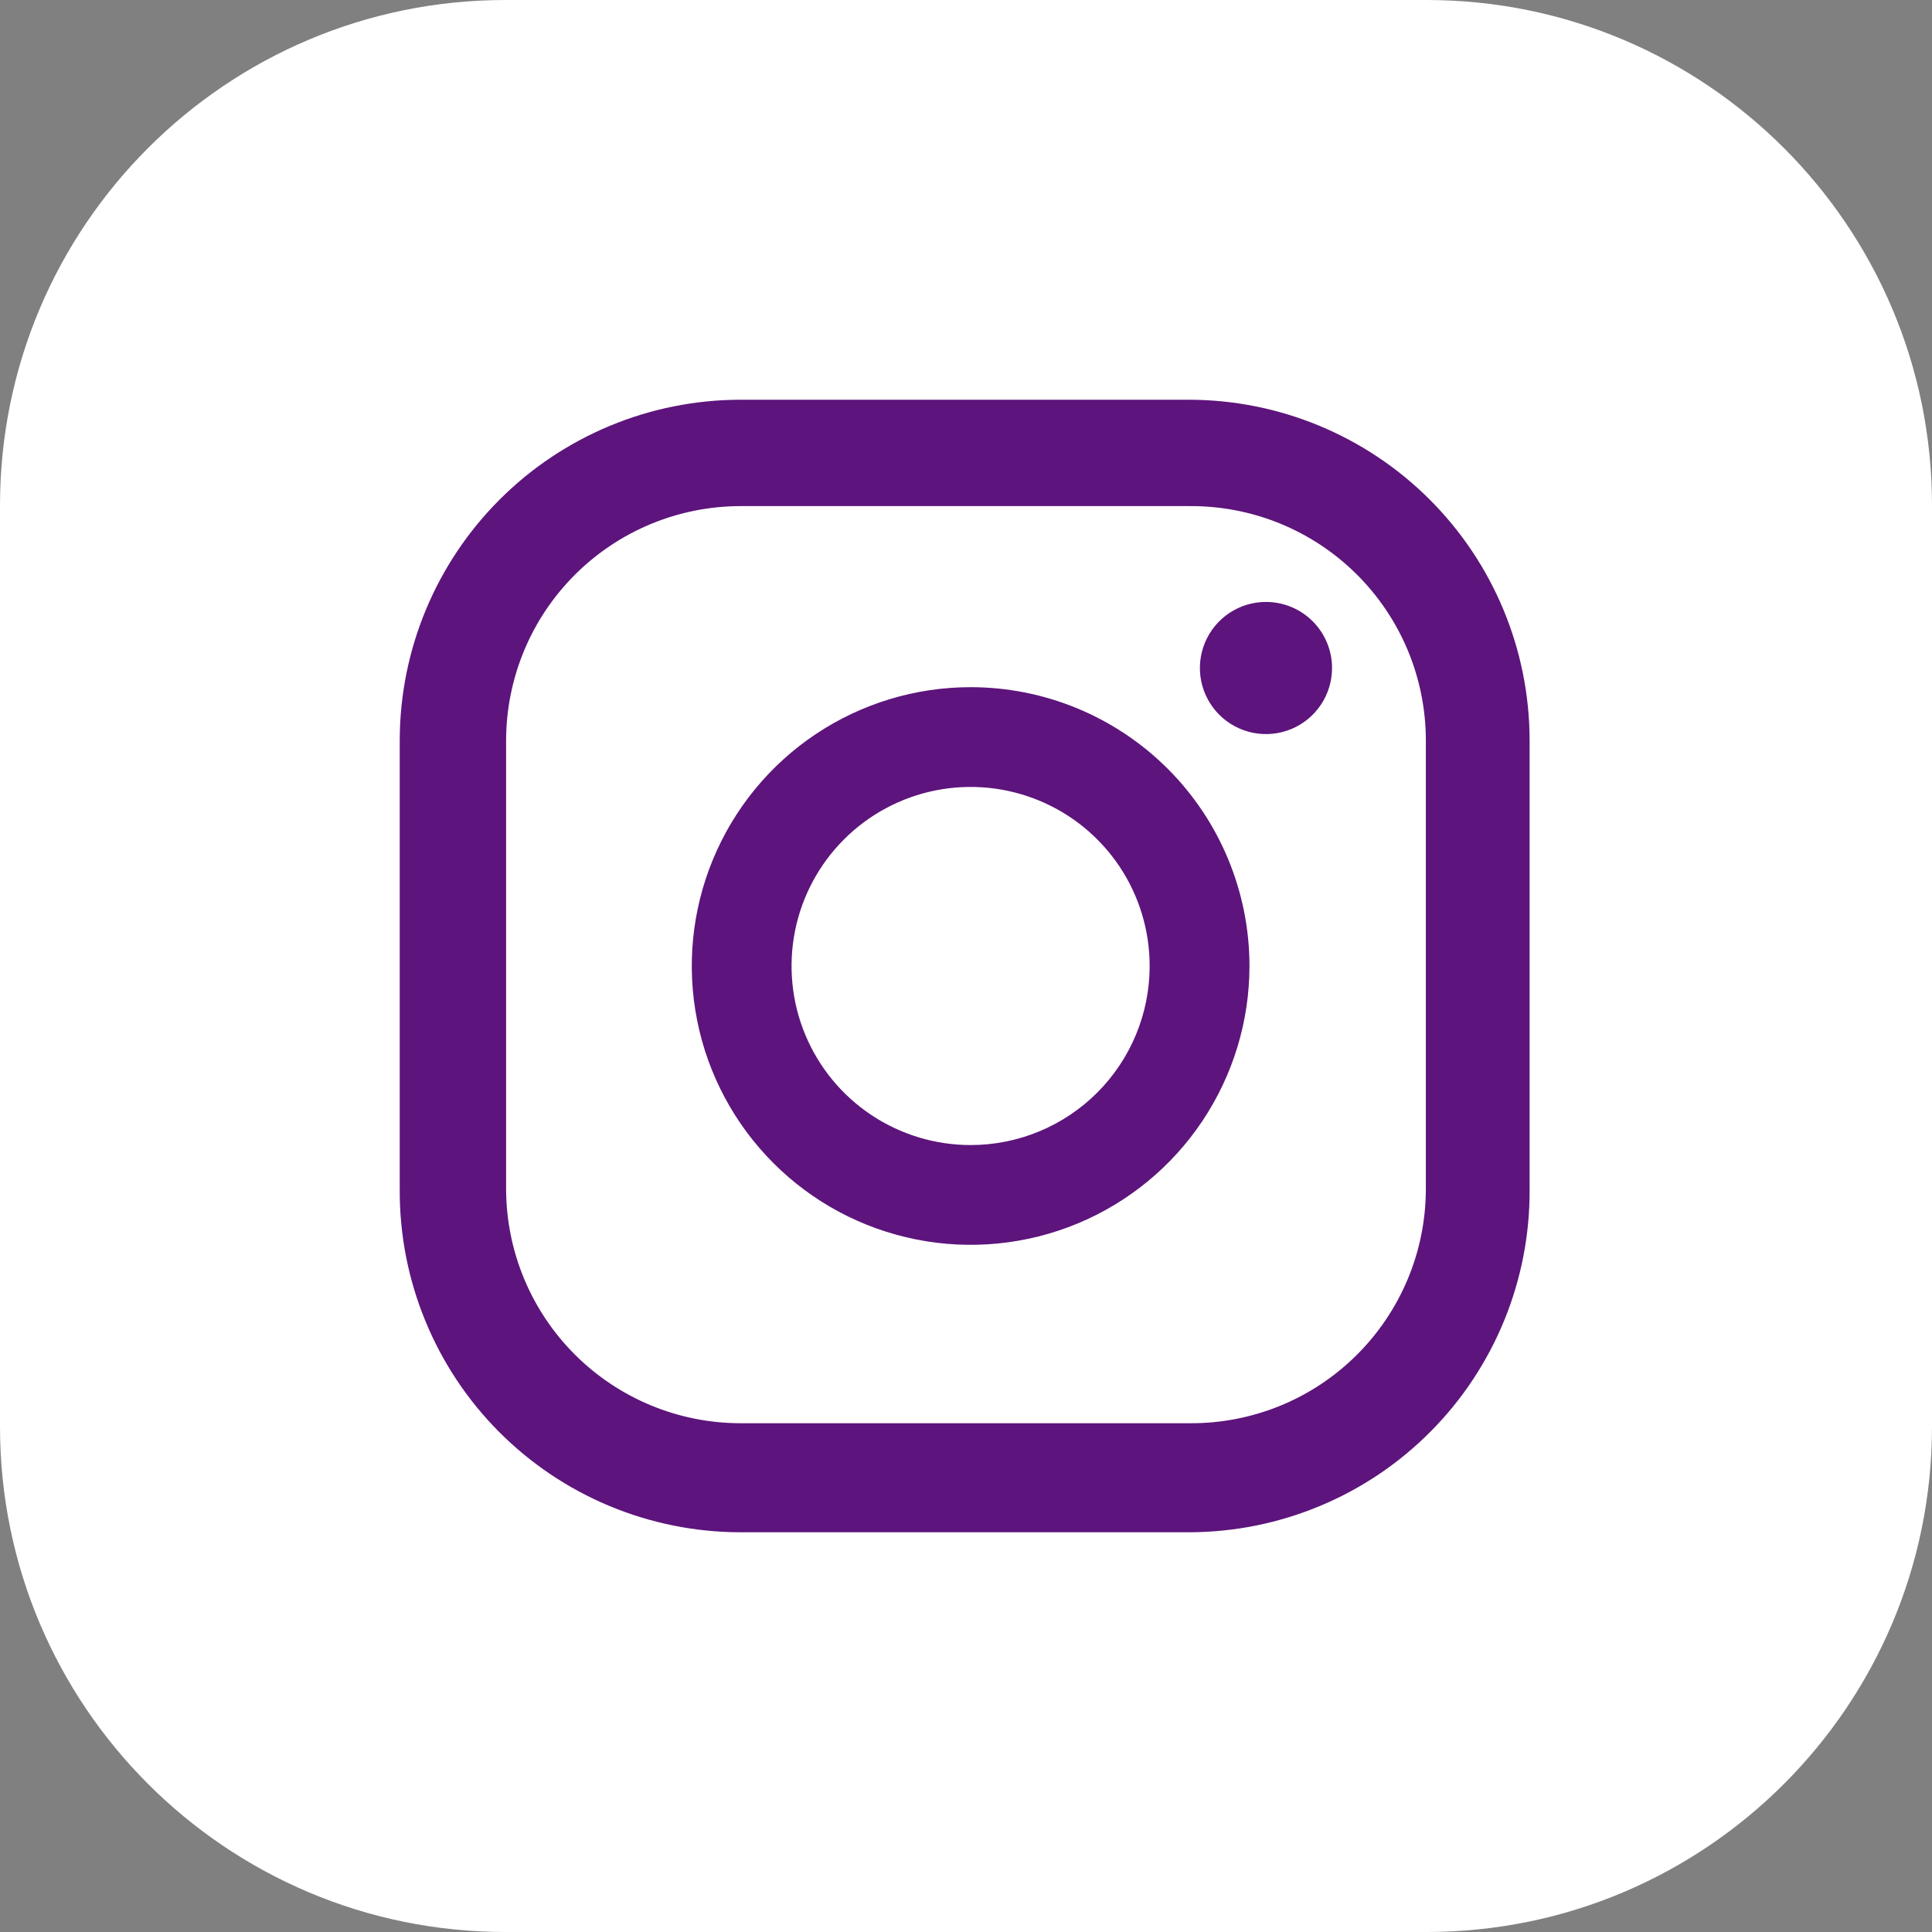 <svg width="50" height="50" viewBox="0 0 50 50" fill="none" xmlns="http://www.w3.org/2000/svg">
<rect x="0" y="0" width="50" height="50" fill="#808080" stroke="none"/>
<g clip-path="url(#clip0)">
<path d="M50 36.919V13.081C50 5.857 44.143 0 36.919 0L13.081 0C5.857 0 0 5.857 0 13.081V36.919C0 44.143 5.857 50 13.081 50H36.919C44.143 50 50 44.143 50 36.919Z" fill="white"/>
<path d="M32.763 15.578C32.425 15.578 32.094 15.678 31.813 15.866C31.532 16.054 31.313 16.321 31.183 16.634C31.054 16.946 31.02 17.29 31.086 17.622C31.152 17.953 31.315 18.258 31.554 18.497C31.793 18.736 32.098 18.899 32.43 18.965C32.761 19.031 33.105 18.997 33.418 18.868C33.73 18.738 33.997 18.519 34.185 18.238C34.373 17.957 34.473 17.626 34.473 17.288C34.473 16.834 34.293 16.399 33.972 16.079C33.652 15.758 33.217 15.578 32.763 15.578Z" fill="#5D147C"/>
<path d="M25.119 17.784C23.692 17.784 22.297 18.207 21.11 19C19.924 19.793 18.999 20.92 18.453 22.238C17.906 23.557 17.764 25.008 18.042 26.408C18.32 27.808 19.008 29.093 20.017 30.102C21.026 31.112 22.312 31.799 23.712 32.077C25.111 32.356 26.562 32.213 27.881 31.667C29.2 31.121 30.327 30.196 31.119 29.009C31.912 27.822 32.336 26.427 32.336 25C32.336 24.052 32.149 23.114 31.786 22.238C31.424 21.363 30.892 20.567 30.222 19.897C29.552 19.227 28.756 18.696 27.881 18.333C27.006 17.971 26.067 17.784 25.119 17.784ZM25.119 29.634C24.203 29.634 23.307 29.362 22.545 28.853C21.783 28.344 21.189 27.62 20.838 26.773C20.487 25.927 20.396 24.995 20.574 24.096C20.753 23.197 21.195 22.371 21.843 21.723C22.491 21.075 23.317 20.634 24.215 20.455C25.114 20.276 26.046 20.368 26.893 20.719C27.74 21.069 28.463 21.663 28.973 22.425C29.482 23.188 29.753 24.083 29.753 25C29.753 26.229 29.265 27.408 28.396 28.277C27.527 29.146 26.349 29.634 25.119 29.634Z" fill="#5D147C"/>
<path d="M30.78 39.655H19.152C17.99 39.652 16.84 39.421 15.768 38.973C14.697 38.526 13.724 37.871 12.905 37.046C12.087 36.222 11.44 35.244 11.001 34.168C10.561 33.093 10.339 31.941 10.345 30.78V19.152C10.35 16.818 11.279 14.58 12.93 12.93C14.58 11.279 16.818 10.35 19.152 10.345H30.78C33.114 10.35 35.351 11.279 37.002 12.93C38.652 14.58 39.582 16.818 39.586 19.152V30.78C39.593 31.941 39.37 33.093 38.931 34.168C38.492 35.244 37.844 36.222 37.026 37.046C36.208 37.871 35.235 38.526 34.163 38.973C33.091 39.421 31.941 39.652 30.78 39.655ZM19.152 13.098C17.548 13.103 16.011 13.742 14.876 14.877C13.742 16.011 13.103 17.548 13.098 19.152V30.78C13.103 32.384 13.742 33.921 14.876 35.055C16.011 36.189 17.548 36.829 19.152 36.833H30.78C31.58 36.84 32.373 36.688 33.115 36.388C33.856 36.087 34.53 35.642 35.099 35.079C35.668 34.517 36.12 33.847 36.43 33.109C36.739 32.372 36.899 31.58 36.901 30.78V19.152C36.899 18.352 36.739 17.56 36.43 16.822C36.12 16.084 35.668 15.415 35.099 14.852C34.53 14.29 33.856 13.845 33.115 13.544C32.373 13.243 31.58 13.092 30.78 13.098H19.152Z" fill="#5D147C"/>
</g>
<defs>
<clipPath id="clip0">
<rect width="50" height="50" fill="white"/>
</clipPath>
</defs>
</svg>
